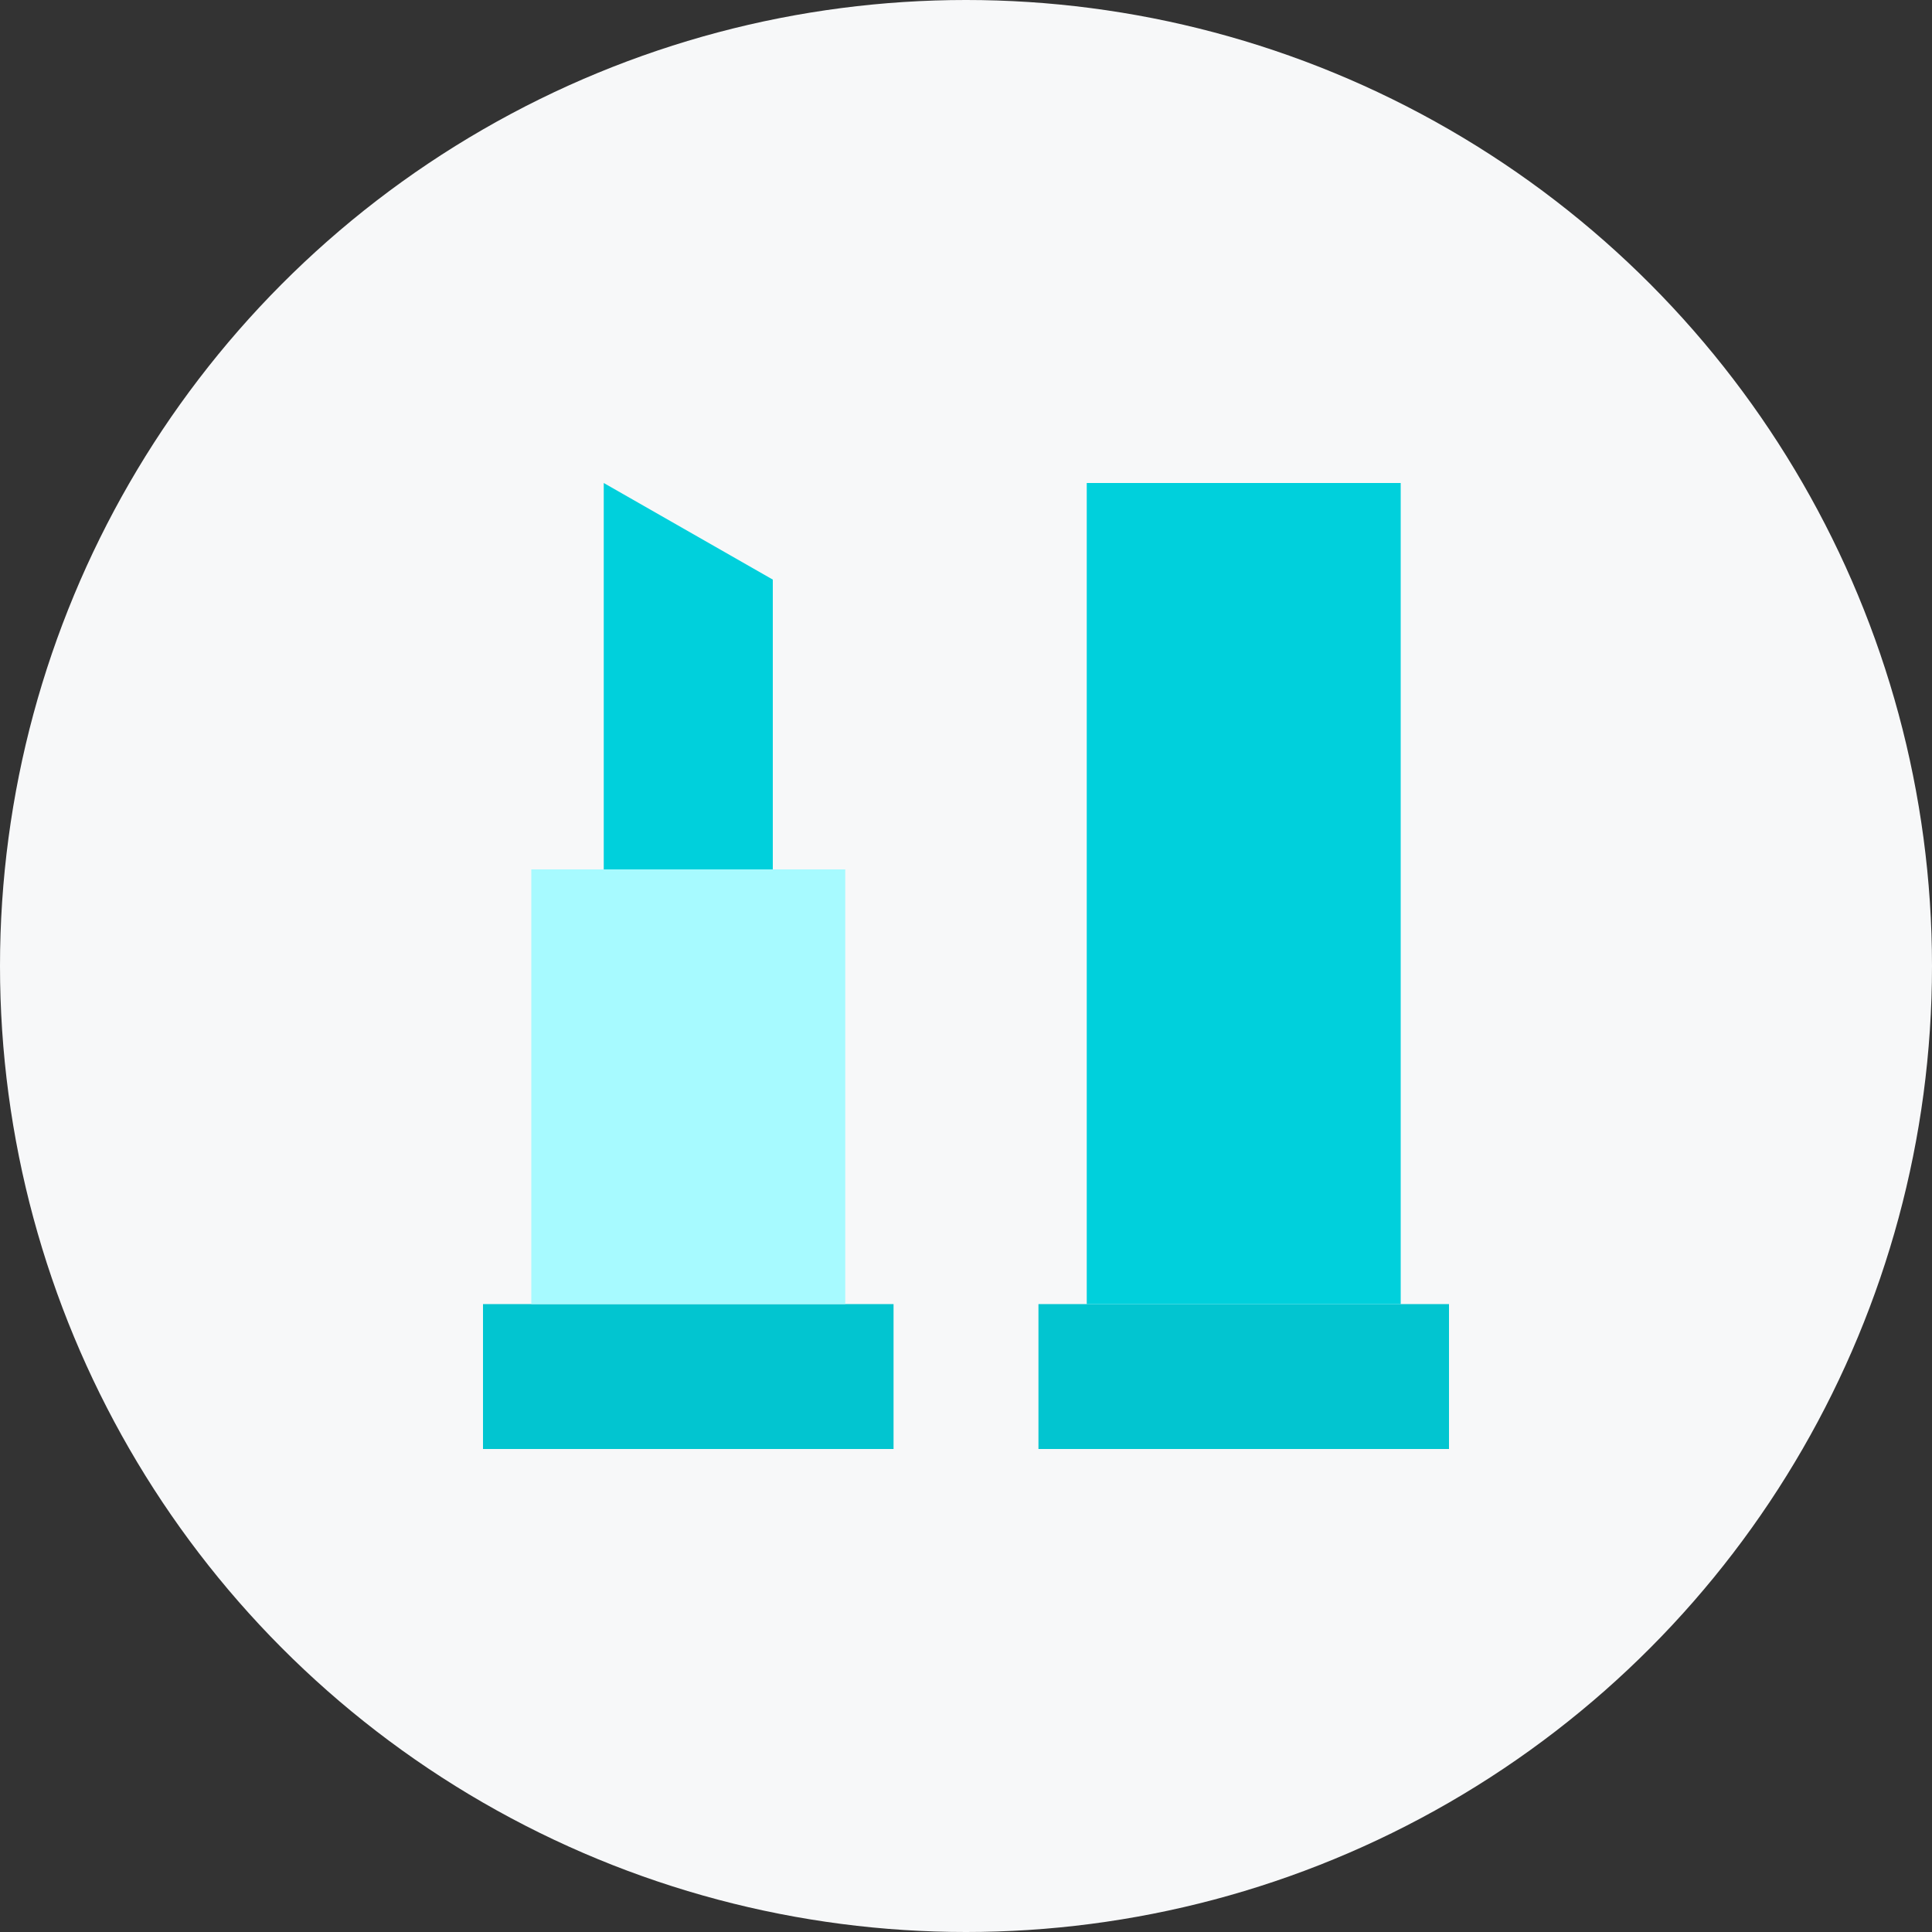 <svg width="40" height="40" viewBox="0 0 40 40" fill="none" xmlns="http://www.w3.org/2000/svg">
<rect x="0" y="0" width="40" height="40" fill="#333333" stroke="none"/>
<g clip-path="url(#clip0_3907_47645)">
<circle cx="20" cy="20" r="20" fill="#F7F8F9"/>
<path d="M10 27H18.5V30H10V27Z" fill="#02C5D0"/>
<path d="M11 18H17.5V27H11V18Z" fill="#A7FAFF"/>
<path d="M21.5 27H30V30H21.5V27Z" fill="#02C5D0"/>
<path d="M22.5 10H29V27H22.5V10Z" fill="#00D0DC"/>
<path d="M12.5 10L16 12V18H12.5V10Z" fill="#00D0DC"/>
</g>
<defs>
<clipPath id="clip0_3907_47645">
<rect width="40" height="40" fill="white"/>
</clipPath>
</defs>
</svg>

